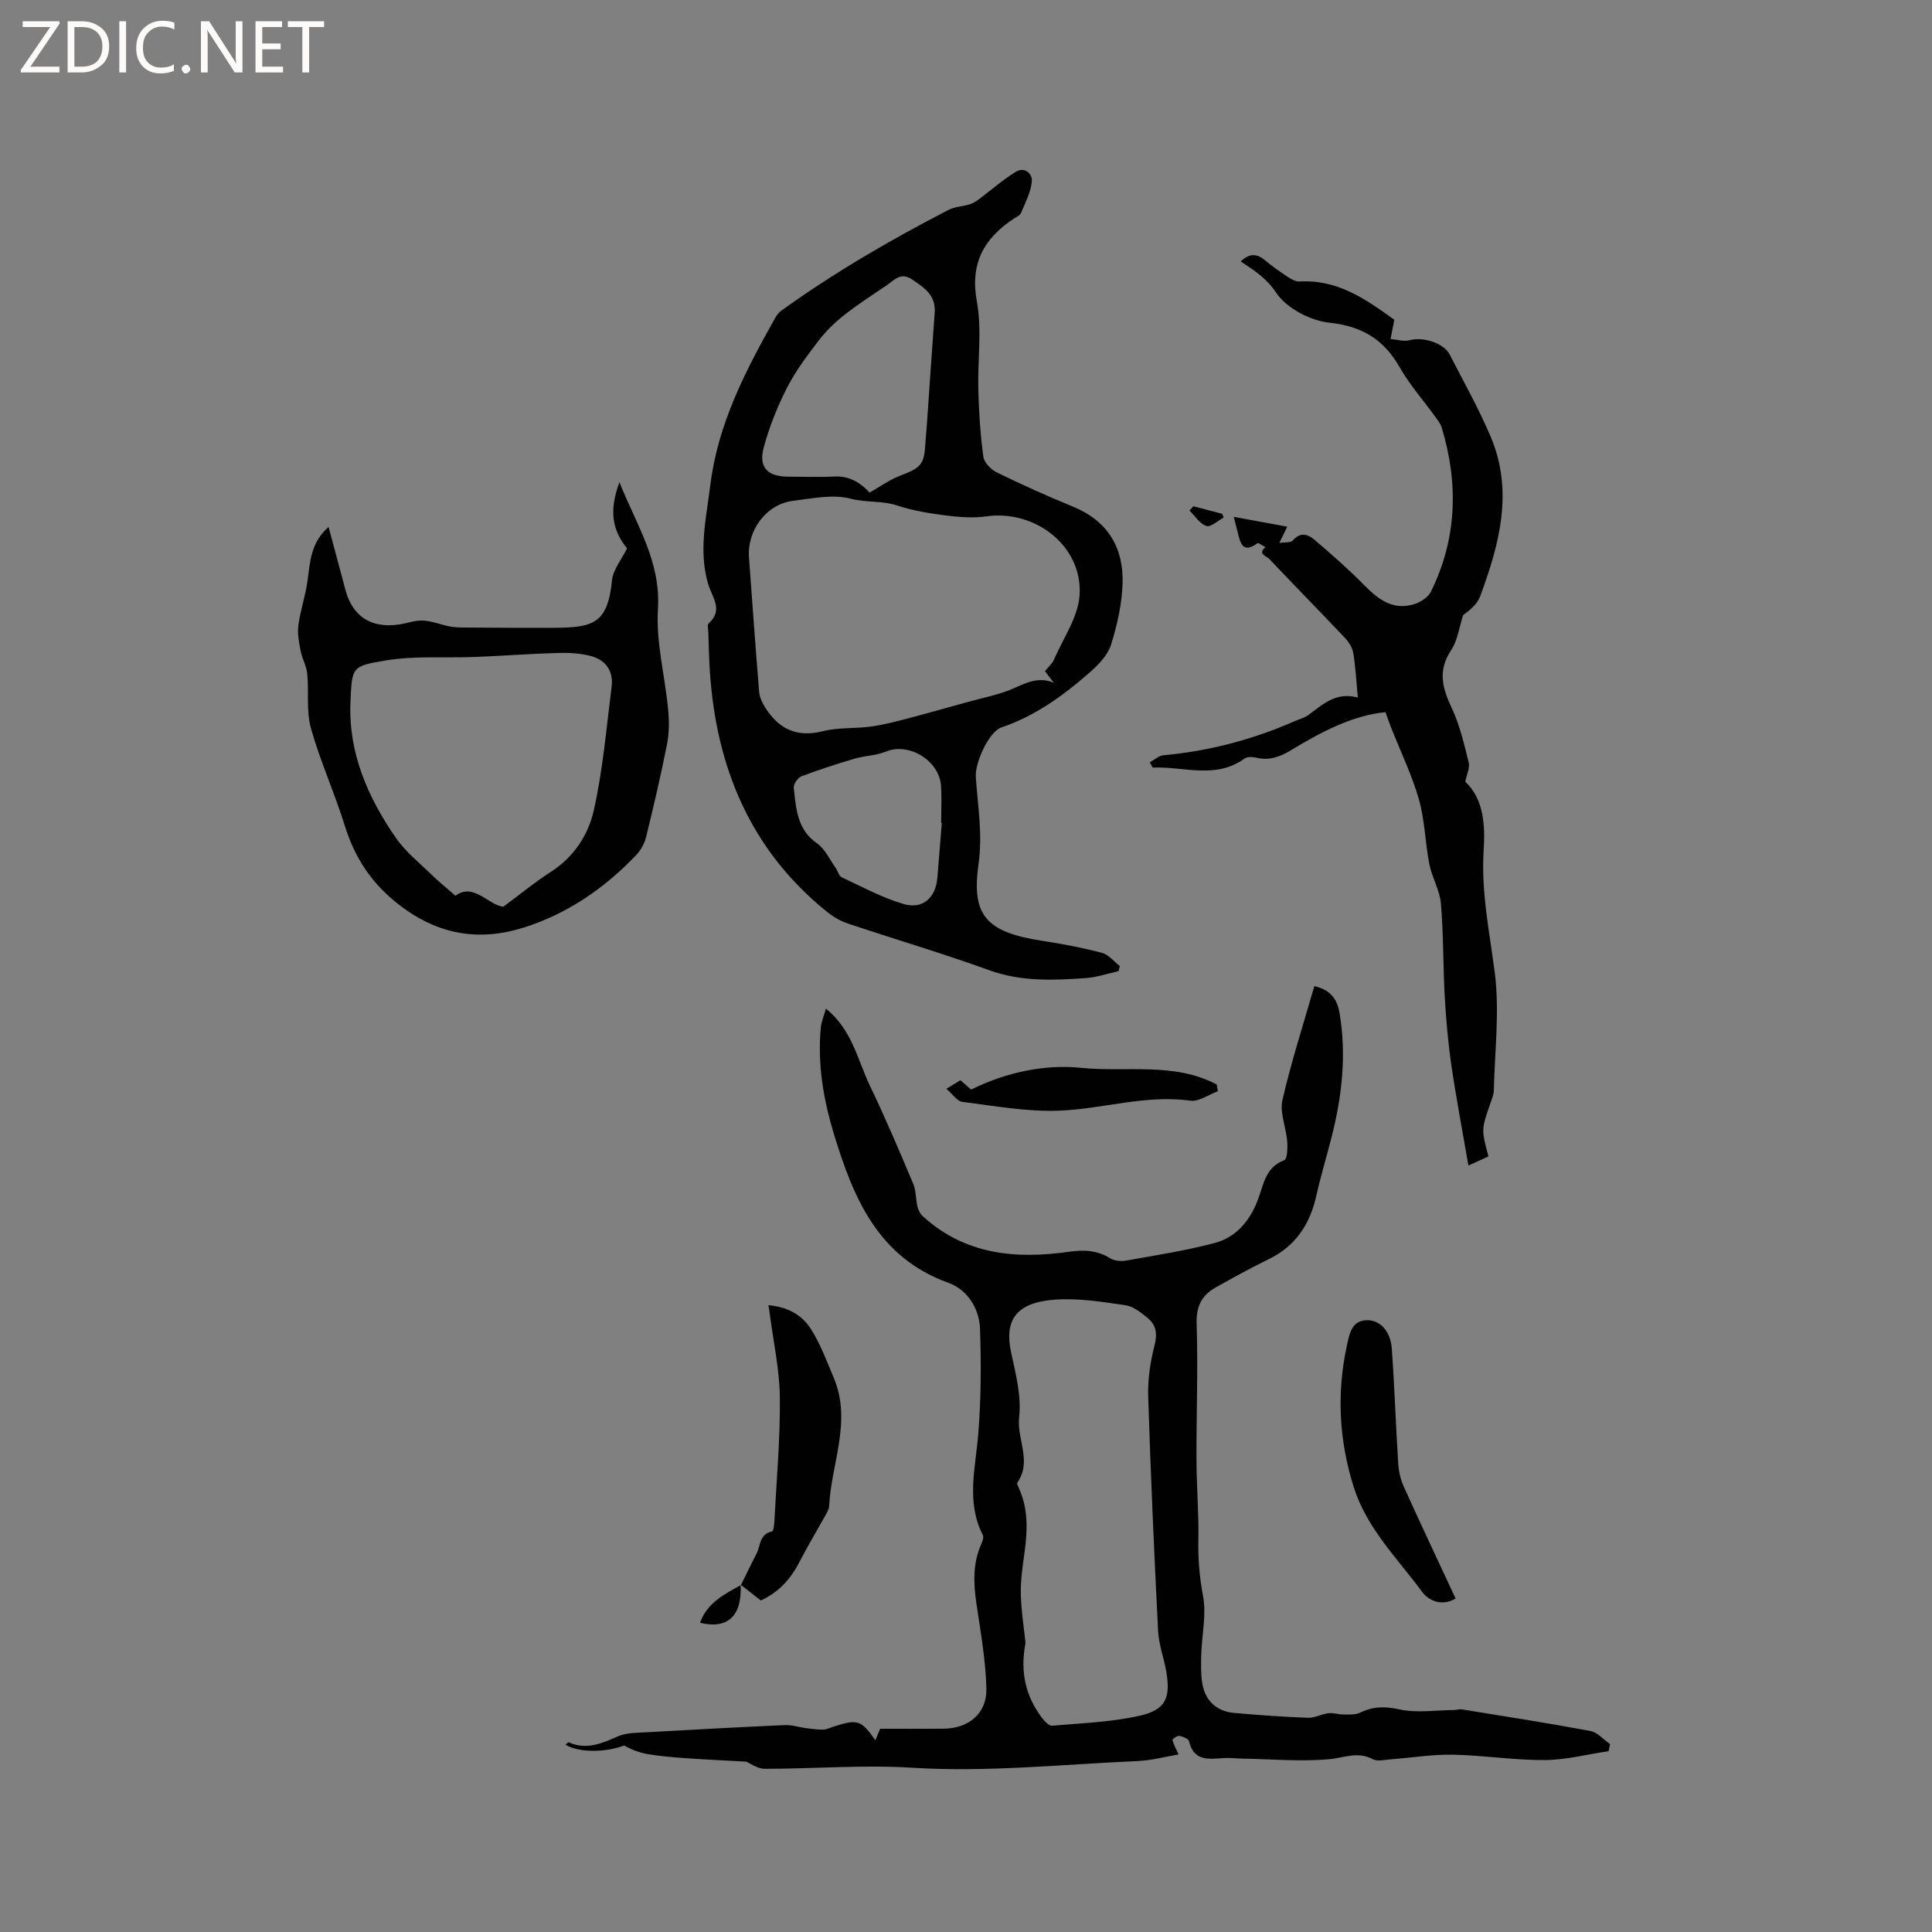 <svg enable-background="new 0 0 400 400" viewBox="0 0 400 400" xmlns="http://www.w3.org/2000/svg"><rect x="0" y="0" width="400" height="400" fill="#808080" stroke="none"/><path d="m12.4 4.8-6.1 9h6v1.2h-8v-.5l6.1-8.9h-5.7v-1.2h7.6v.4z" fill="#fcfbfa"/><path d="m14 15v-10.6h3c1.6 0 2.9.5 4 1.4s1.6 2.2 1.6 3.8-.5 3-1.6 3.9-2.4 1.5-4 1.5zm1.4-9.4v8.2h1.6c1.3 0 2.4-.4 3.1-1.1s1.1-1.8 1.1-3.1-.4-2.3-1.2-3-1.8-1-3.1-1z" fill="#fcfbfa"/><path d="m26.1 4.4v10.6h-1.4v-10.6z" fill="#fcfbfa"/><path d="m36.1 14.6c-.8.4-1.8.6-2.9.6-1.5 0-2.7-.5-3.6-1.4s-1.4-2.2-1.4-3.8c0-1.7.5-3.1 1.5-4.1s2.3-1.6 3.9-1.6c1 0 1.8.1 2.5.4v1.4c-.8-.4-1.6-.6-2.5-.6-1.2 0-2.1.4-2.9 1.2s-1.1 1.8-1.1 3.2c0 1.3.3 2.3 1 3s1.6 1.1 2.7 1.1c1 0 2-.2 2.7-.7v1.3z" fill="#fcfbfa"/><path d="m37.6 14.3c0-.2.1-.5.3-.6s.4-.3.6-.3c.3 0 .5.1.6.3s.3.4.3.6-.1.4-.3.6-.4.3-.6.3c-.3 0-.5-.1-.6-.3s-.3-.4-.3-.6z" fill="#fcfbfa"/><path d="m50.2 15h-1.6l-5.3-8.2c-.2-.2-.3-.5-.4-.7 0 .2.1.7.1 1.5v7.4h-1.4v-10.6h1.7l5.2 8.1c.2.4.4.6.4.7 0-.3-.1-.8-.1-1.5v-7.3h1.4z" fill="#fcfbfa"/><path d="m58.6 15h-5.7v-10.6h5.5v1.2h-4.1v3.4h3.8v1.2h-3.8v3.6h4.3z" fill="#fcfbfa"/><path d="m67.1 5.6h-3.1v9.4h-1.4v-9.4h-3v-1.2h7.5z" fill="#fcfbfa"/><g fill="#010102"><path d="m171 208.82c5.46 4.43 6.53 10.6 9.08 15.91 3.21 6.68 6.1 13.5 8.98 20.33.62 1.46.52 3.21.9 4.79.17.7.56 1.46 1.08 1.94 8.75 8 19.27 8.95 30.33 7.37 3.06-.44 5.81-.31 8.51 1.37.87.54 2.24.65 3.29.46 6.15-1.11 12.35-2.05 18.38-3.66 4.53-1.21 7.38-4.8 8.96-9.15 1.15-3.14 1.56-6.55 5.41-7.99.61-.23.69-2.58.58-3.92-.23-2.87-1.58-5.9-.98-8.53 1.81-7.9 4.32-15.64 6.6-23.57 3.74.82 4.82 3.18 5.23 5.63 1.46 8.7.48 17.3-1.7 25.79-1.02 3.99-2.22 7.93-3.11 11.94-1.32 5.93-4.3 10.47-9.9 13.19-3.71 1.8-7.33 3.8-10.93 5.82-2.9 1.63-4.08 3.91-3.96 7.55.31 9.4-.07 18.82-.03 28.23.02 5.51.5 11.02.39 16.53-.08 3.94.23 7.7.97 11.61.72 3.84-.24 7.99-.37 12-.06 2-.11 4.04.2 6.01.58 3.65 2.98 5.86 6.65 6.18 5.07.44 10.14.81 15.22 1 1.41.05 2.83-.78 4.28-.95 1-.12 2.06.27 3.09.27 1.16-.01 2.46.1 3.44-.38 2.68-1.31 5.12-1.34 8.14-.68 3.62.79 7.56.16 11.36.13.53 0 1.07-.22 1.58-.13 8.88 1.44 17.76 2.82 26.6 4.47 1.48.28 2.72 1.79 4.08 2.72-.1.49-.21.97-.31 1.46-4.41.65-8.81 1.82-13.23 1.84-6.34.04-12.68-.99-19.03-1.11-4.28-.08-8.57.64-12.86.96-1.24.09-2.74.49-3.7-.03-3.17-1.7-6.05-.24-9.14.02-5.9.5-11.89-.03-17.84-.14-1.35-.03-2.72-.21-4.06-.1-3.05.23-6.04.6-7-3.48-.12-.53-1.28-.99-2.02-1.12-.43-.08-1.46.67-1.41.85.21.89.69 1.73 1.26 2.99-2.78.47-5.62 1.25-8.5 1.37-15.55.68-31.18 2.35-46.63 1.38-10.3-.64-20.37.23-30.55.22-1.56 0-3.13-1.2-3.82-1.48-4.65-.26-8.56-.43-12.47-.71-2.64-.19-5.28-.41-7.89-.84-1.71-.28-3.36-.93-4.95-1.79-3.58 1.4-9.2 1.58-12.12-.16.25-.19.54-.55.66-.5 3.67 1.64 6.85.24 10.2-1.24 1.8-.79 4.02-.73 6.07-.85 9.5-.54 19.01-1.05 28.51-1.48 1.39-.06 2.8.42 4.2.61 1.23.16 2.48.35 3.71.33.71-.01 1.42-.39 2.12-.61 4.98-1.62 5.75-1.39 8.69 2.82.39-.95.74-1.81.98-2.39 4.45 0 8.78.02 13.11-.01 5.19-.04 9.01-3.12 8.89-8.3-.14-5.88-1.2-11.75-2.06-17.59-.63-4.27-.78-8.41 1.05-12.45.24-.53.49-1.33.27-1.77-3.48-6.83-1.52-13.81-.95-20.85.59-7.25.62-14.57.37-21.84-.14-4.26-2.66-8.12-6.55-9.52-14.52-5.24-19.62-17.46-23.64-30.6-2.21-7.23-3.49-14.64-2.77-22.25.13-1.25.65-2.44 1.06-3.92zm41.32 131.31c-1.2 6.34.16 11.22 3.44 15.57.52.69 1.41 1.64 2.06 1.59 6.1-.53 12.3-.74 18.23-2.09 5.33-1.21 6.35-3.73 5.4-9.2-.49-2.8-1.54-5.55-1.68-8.35-.82-16.19-1.54-32.39-2.05-48.59-.11-3.51.45-7.13 1.32-10.54.62-2.41.32-4.2-1.44-5.65-1.36-1.11-2.95-2.4-4.57-2.63-4.8-.7-9.7-1.5-14.5-1.17-8.13.55-10.65 4.19-9.18 10.99.95 4.39 2.15 9.01 1.65 13.35-.52 4.55 2.72 9.15-.37 13.54-.15.21.16.8.33 1.18 1.92 4.23 1.79 8.63 1.18 13.11-.39 2.91-.86 5.86-.79 8.78.09 3.66.69 7.31.97 10.11z"/><path d="m231.59 201.06c-2.24.5-4.47 1.27-6.74 1.44-6.75.48-13.43.77-20.07-1.64-9.64-3.49-19.5-6.39-29.23-9.65-1.56-.52-3.08-1.41-4.36-2.45-15.88-12.82-22.93-29.97-24.23-49.88-.17-2.64-.22-5.29-.31-7.94-.02-.63-.26-1.56.06-1.85 3.13-2.83.72-5.42-.1-8.19-2.02-6.84-.39-13.62.45-20.45 1.57-12.73 7.32-23.76 13.47-34.68.3-.53.71-1.08 1.2-1.43 10.99-7.91 22.66-14.7 34.67-20.89 1.32-.68 2.97-.71 4.43-1.16.67-.21 1.3-.64 1.87-1.06 2.54-1.89 4.93-4.02 7.61-5.66 1.79-1.1 3.48.35 3.32 2.01-.22 2.24-1.37 4.4-2.25 6.54-.21.5-.96.8-1.49 1.15-6.18 4.11-9.09 9.23-7.64 17.17 1.08 5.93.13 12.22.3 18.34.13 4.62.42 9.25 1.05 13.82.17 1.22 1.64 2.66 2.88 3.26 5.13 2.5 10.35 4.86 15.64 7.02 7.19 2.94 10.52 8.46 10.3 15.88-.13 4.26-1.11 8.6-2.38 12.69-.66 2.13-2.53 4.09-4.28 5.64-5.49 4.85-11.38 9.12-18.45 11.53-2.59.89-5.48 7.31-5.28 10.26.4 5.97 1.44 11.79.57 17.96-1.5 10.6 1.43 14.16 13.27 15.96 4.13.63 8.26 1.42 12.29 2.48 1.37.36 2.46 1.79 3.68 2.73-.09.35-.17.7-.25 1.05zm-15.24-62.1c.72-.9 1.5-1.57 1.87-2.41 1.91-4.43 5.02-8.82 5.3-13.38.62-10.12-9.2-17.71-19.32-16.26-2.76.39-5.67.15-8.46-.2-3.35-.43-6.75-.98-9.94-2.04-3.16-1.05-6.42-.58-9.66-1.42-3.7-.97-7.98-.05-11.96.44-5.48.67-9.52 6.06-9.11 11.72.68 9.3 1.34 18.6 2.11 27.89.1 1.15.7 2.35 1.35 3.35 2.8 4.32 6.51 6.08 11.81 4.74 3.24-.82 6.75-.51 10.1-.98 2.69-.38 5.34-1.1 7.97-1.79 4.05-1.06 8.08-2.22 12.12-3.33 2.63-.72 5.32-1.27 7.88-2.19 3.13-1.13 6.03-3.32 9.77-1.74-.57-.73-1.13-1.46-1.83-2.4zm-36.31-36.97c2.12-1.2 4.06-2.63 6.22-3.46 4.48-1.71 5.09-2.3 5.34-6.91.06-1.06.18-2.11.26-3.16.55-7.92 1.08-15.84 1.66-23.75.26-3.58-2.18-5.17-4.71-6.87-2.35-1.58-3.71.2-5.28 1.26-2.98 2.01-6.01 3.97-8.83 6.2-1.95 1.54-3.78 3.34-5.28 5.31-2.37 3.11-4.76 6.28-6.52 9.75-1.99 3.92-3.65 8.09-4.79 12.33-1.1 4.09.83 6 5.11 6 3.18 0 6.36.13 9.53-.03 3.38-.18 5.66 1.56 7.29 3.33zm14.95 68.41c-.04 0-.08 0-.13-.01 0-2.53.12-5.06-.02-7.58-.31-5.38-6.71-9.17-11.43-7.2-2.01.84-4.35.84-6.47 1.46-3.71 1.1-7.4 2.29-11.01 3.66-.75.29-1.67 1.62-1.59 2.36.48 4.27.65 8.63 4.83 11.53 1.63 1.13 2.56 3.28 3.79 4.98.48.67.71 1.76 1.34 2.05 4.19 1.97 8.34 4.2 12.75 5.51 3.97 1.18 6.68-1.29 7.02-5.39.31-3.77.61-7.57.92-11.37z"/><path d="m238.05 157.84c.93-.51 1.84-1.39 2.81-1.47 9.47-.86 18.52-3.25 27.21-7.07.96-.42 2.05-.68 2.87-1.3 2.96-2.2 5.72-4.81 10.18-3.58-.32-3.41-.46-6.35-.94-9.24-.19-1.14-.97-2.31-1.79-3.18-5.17-5.47-10.46-10.83-15.62-16.3-.51-.54-2.48-1.01-.77-2.41-.57-.29-1.43-.98-1.66-.82-3 2.2-3.53.05-4.07-2.19-.22-.91-.46-1.81-.83-3.27 3.85.71 7.29 1.34 11.07 2.04-.6 1.23-.99 2.02-1.64 3.36 1.2-.19 2.37-.02 2.77-.49 1.51-1.8 3.12-1.35 4.46-.21 3.6 3.07 7.17 6.2 10.48 9.57 2.93 2.98 6.01 5.18 10.35 3.76 1.27-.42 2.76-1.4 3.32-2.53 5.42-10.98 5.74-22.38 2.25-33.97-.26-.88-.92-1.65-1.47-2.42-2.42-3.35-5.2-6.49-7.23-10.06-3.3-5.78-7.77-8.52-14.57-9.25-3.96-.43-8.87-3-11-6.19-2.04-3.05-4.52-4.61-7.35-6.49 1.71-1.63 3.23-1.75 5-.26 1.53 1.3 3.21 2.44 4.88 3.55.67.44 1.54.9 2.28.86 8.04-.48 14 3.88 19.64 7.92-.32 1.63-.55 2.81-.78 3.99 1.34.11 2.78.58 3.99.24 2.68-.74 7 .55 8.25 2.97 2.9 5.64 6.02 11.19 8.49 17.02 4.78 11.28 1.81 22.26-2.18 33.04-.6 1.62-2.13 2.88-3.53 3.9-.8 2.45-1.12 5.21-2.49 7.27-2.77 4.18-1.84 7.78.11 11.89 1.68 3.55 2.57 7.49 3.54 11.33.28 1.09-.4 2.43-.71 3.99 3.88 3.65 4.13 9.16 3.81 14.16-.56 8.69 1.22 16.95 2.3 25.42 1.02 7.98-.02 16.22-.2 24.35-.02.82-.36 1.65-.64 2.45-1.96 5.62-1.97 5.61-.47 11.2-1.12.51-2.3 1.05-4.15 1.89-1.24-7.18-2.53-13.92-3.52-20.7-.69-4.71-1.11-9.47-1.38-14.22-.36-6.43-.25-12.89-.79-19.3-.23-2.75-1.84-5.36-2.39-8.12-.88-4.46-.93-9.13-2.17-13.47-1.47-5.13-3.84-9.99-5.8-14.98-.39-1-.74-2.01-1.12-3.07-6.78.65-13.23 4.04-19.49 7.83-2.26 1.37-4.5 2.24-7.19 1.61-.78-.18-1.9-.27-2.47.14-6.05 4.4-12.67 1.6-19.03 1.89-.23-.34-.43-.71-.62-1.08z"/><path d="m129.82 113.53c-3.11-3.83-3.74-7.85-1.57-13.7 3.45 8.73 8.59 16.32 7.97 26.26-.43 6.86 1.45 13.85 2.11 20.8.23 2.37.23 4.86-.23 7.19-1.27 6.44-2.77 12.83-4.33 19.21-.33 1.35-1.1 2.74-2.06 3.75-6.54 6.86-14.23 12.15-23.27 15-9.2 2.9-17.67 1.54-25.69-4.62-5.79-4.45-9.29-9.77-11.39-16.55-2.1-6.76-5.07-13.26-6.98-20.07-1-3.56-.4-7.54-.77-11.31-.15-1.61-1.06-3.12-1.37-4.73-.33-1.73-.7-3.57-.47-5.28.41-3.07 1.46-6.05 1.88-9.12.55-3.99.67-8.05 4.38-11.26 1.22 4.54 2.36 8.81 3.5 13.07 1.47 5.46 5.32 7.96 11.03 7.13 1.68-.24 3.35-.9 5-.82 1.85.09 3.66.84 5.51 1.21.9.18 1.84.22 2.77.23 6.24.04 12.48.09 18.73.06 8.22-.04 11.25-.79 12.15-9.9.24-2.18 1.95-4.2 3.1-6.55zm-25.62 74.2c3.75-2.77 6.66-5.19 9.82-7.2 4.75-3.03 7.75-7.62 8.89-12.64 1.91-8.42 2.63-17.12 3.72-25.72.42-3.32-1.3-5.6-4.45-6.39-2.19-.55-4.55-.66-6.82-.59-5.7.17-11.39.61-17.08.83-6.12.24-12.35-.28-18.34.71-7.12 1.18-7.07 1.3-7.38 8.63-.45 10.48 3.57 19.68 9.38 28.08 2.04 2.95 5 5.29 7.61 7.84 1.38 1.35 2.9 2.55 4.75 4.17 3.76-2.79 6.82 1.95 9.9 2.28z"/><path d="m153.41 328.17c1.06-2.16 2.09-4.34 3.21-6.47.86-1.66.59-4.11 3.22-4.63.29-.06.44-1.28.48-1.98.44-8.57 1.23-17.15 1.14-25.72-.06-5.82-1.35-11.62-2.1-17.43-.06-.49-.15-.98-.27-1.71 3.86.32 6.9 1.96 8.74 4.83 2.01 3.13 3.32 6.72 4.78 10.18 3.81 8.99-.5 17.73-.95 26.59-.03.59-.38 1.2-.68 1.75-1.84 3.32-3.8 6.58-5.54 9.95-1.81 3.52-4.35 6.19-7.92 7.83-1.43-1.12-2.8-2.18-4.16-3.25z"/><path d="m301.37 330.96c-2.92 1.73-5.66.35-6.9-1.34-5.12-6.94-11.47-13.16-14.17-21.66-3.07-9.68-3.6-19.53-1.42-29.47.5-2.28.94-5.07 4.07-5.16 2.78-.07 4.94 2.28 5.2 5.83.58 7.91.83 15.85 1.33 23.77.1 1.64.47 3.35 1.15 4.84 3.47 7.71 7.09 15.34 10.74 23.19z"/><path d="m252.15 225.93c-1.91.7-3.93 2.2-5.71 1.95-9.24-1.28-18.07 1.71-27.09 2.07-6.67.27-13.42-.98-20.1-1.82-1.11-.14-2.05-1.63-3.31-2.71 1.17-.71 2.03-1.23 2.91-1.77.83.72 1.54 1.34 2.21 1.93 7.23-3.56 15.22-5.27 22.7-4.5 9.34.96 19.3-1.23 28.15 3.45.09.47.16.93.24 1.4z"/><path d="m153.34 328.1c.3 6.37-2.56 9.29-8.41 7.88 1.51-4.2 5.09-5.92 8.48-7.82 0 .01-.07-.06-.07-.06z"/><path d="m247.08 104.82c1.99.52 3.98 1.04 5.96 1.56.1.26.21.51.31.77-1.21.64-2.67 2.05-3.57 1.75-1.38-.45-2.36-2.08-3.52-3.21.27-.29.54-.58.82-.87z"/></g></svg>